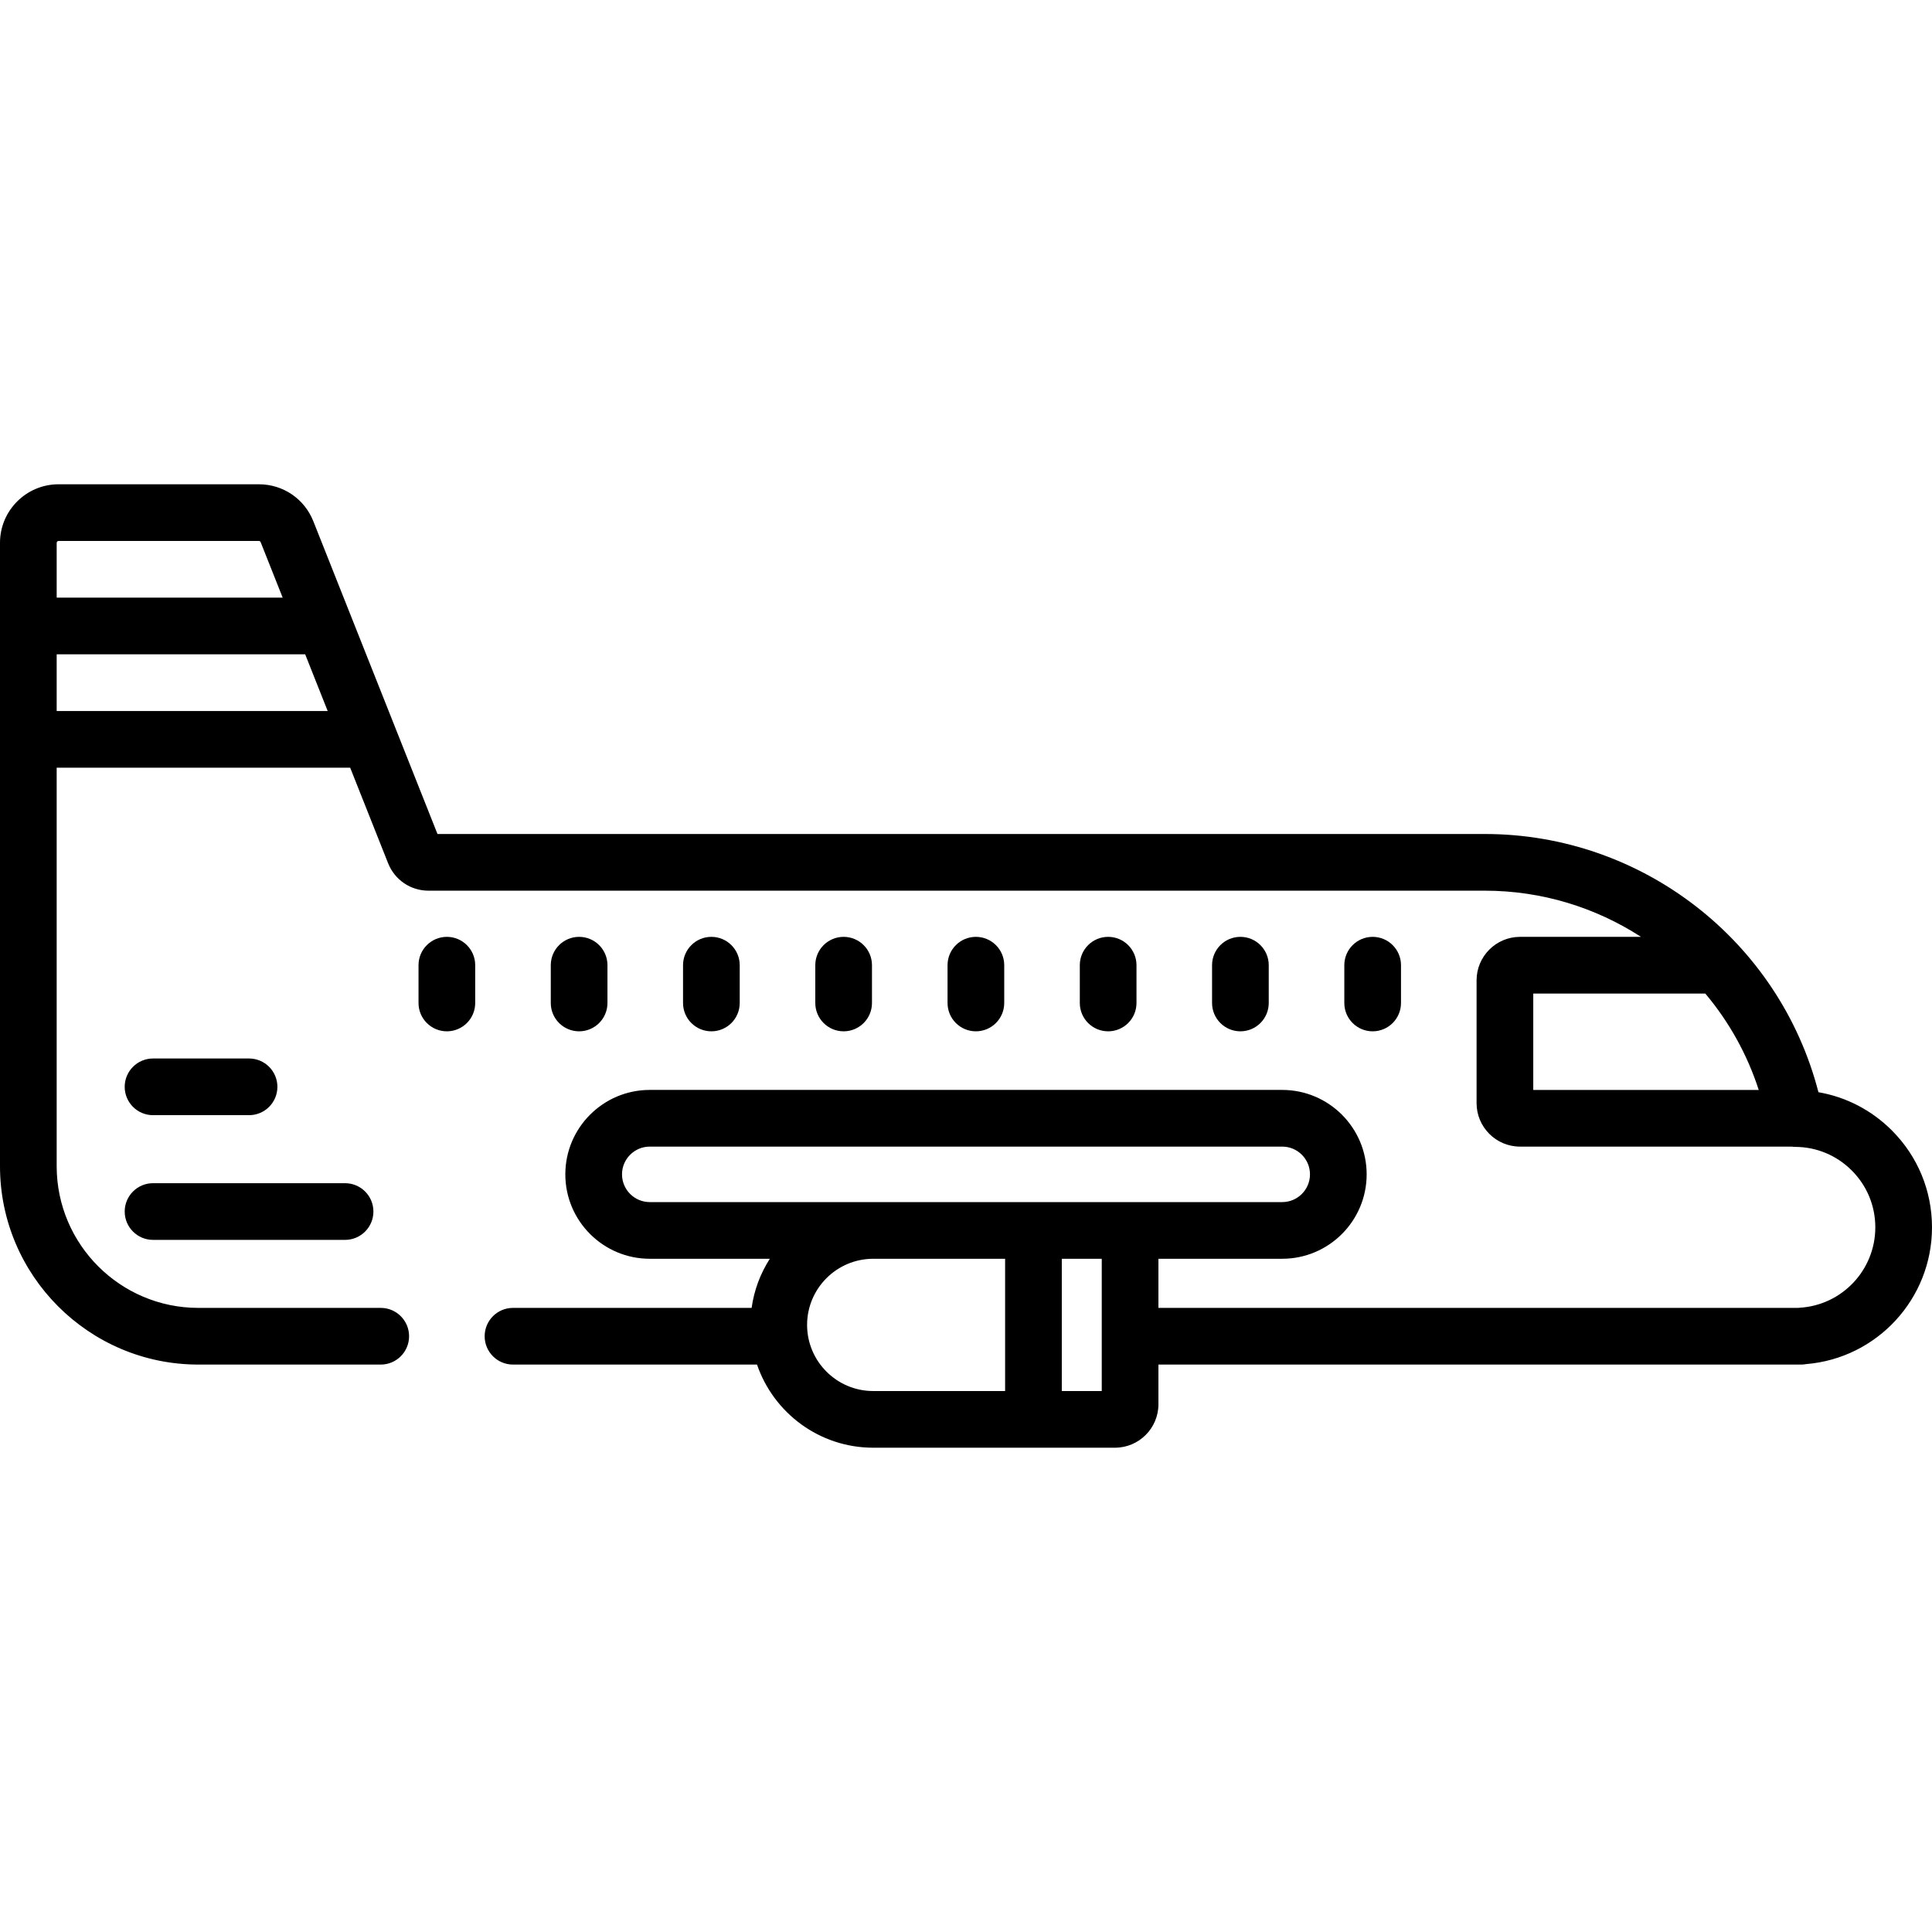 <svg id="Capa_1" enable-background="new 0 0 511.28 511.28" height="512" viewBox="0 0 511.28 511.28" width="512" xmlns="http://www.w3.org/2000/svg"><g><path d="m500.704 299.196c-5.371-5.392-12.135-8.891-19.477-10.157-10.295-39.92-46.553-68.331-88.287-68.331h-277.164l-32.855-82.766c-2.358-5.944-8.015-9.784-14.411-9.784h-53.01c-8.547 0-15.5 6.953-15.5 15.5v164.96c0 28.949 23.551 52.5 52.5 52.5h48.26c4.142 0 7.5-3.358 7.5-7.5s-3.358-7.5-7.5-7.5h-48.26c-20.678 0-37.5-16.822-37.5-37.5v-105.46h77.671l10.042 25.297c1.756 4.406 5.951 7.252 10.687 7.252h279.54c15.102 0 29.339 4.463 41.334 12.22h-32.014c-6.341 0-11.5 5.159-11.5 11.5v32.51c0 6.341 5.159 11.5 11.5 11.5h71.879c.31.04.624.069.943.07 5.661.021 10.986 2.249 14.995 6.273 4 4.016 6.204 9.353 6.204 15.027 0 11.289-8.818 20.633-20.075 21.272-.147.008-.293.021-.438.038h-169.203v-13h32.765c12.319 0 22.341-10.022 22.341-22.341s-10.022-22.341-22.341-22.341h-167.38c-12.319 0-22.341 10.022-22.341 22.341s10.022 22.341 22.341 22.341h31.779c-2.476 3.857-4.16 8.265-4.82 13h-63.149c-4.142 0-7.5 3.358-7.5 7.5s3.358 7.5 7.5 7.5h64.577c4.376 12.783 16.503 22.002 30.75 22.002h63.979c6.341 0 11.5-5.159 11.5-11.5v-10.502h170.064c.472 0 .934-.044 1.381-.129 18.732-1.555 33.269-17.266 33.269-36.181 0-9.668-3.756-18.764-10.576-25.611zm-485.204-156.037h53.01c.208 0 .393.124.469.317l5.829 14.683h-59.808v-14.5c0-.276.224-.5.5-.5zm-.5 45v-15h65.763l5.954 15zm390.76 74.77h45.524c6.221 7.393 11.076 16.012 14.142 25.51h-59.666zm-241.152 47.849c0-4.048 3.293-7.341 7.341-7.341h167.381c4.048 0 7.341 3.293 7.341 7.341s-3.293 7.341-7.341 7.341h-167.38c-4.048 0-7.342-3.293-7.342-7.341zm48.979 39.843c0-9.649 7.851-17.5 17.5-17.5h34.903v35h-34.903c-9.649 0-17.5-7.85-17.5-17.5zm77.978 17.5h-10.575v-35h10.575z"/><path d="m370.757 265.426v-10c0-4.142-3.358-7.5-7.5-7.5s-7.5 3.358-7.5 7.5v10c0 4.142 3.358 7.5 7.5 7.5s7.5-3.358 7.5-7.5z"/><path d="m195.757 265.426v-10c0-4.142-3.358-7.5-7.5-7.5s-7.5 3.358-7.5 7.5v10c0 4.142 3.358 7.5 7.5 7.5s7.5-3.358 7.5-7.5z"/><path d="m335.757 265.426v-10c0-4.142-3.358-7.5-7.5-7.5s-7.5 3.358-7.5 7.5v10c0 4.142 3.358 7.5 7.5 7.5s7.5-3.358 7.5-7.5z"/><path d="m160.757 265.426v-10c0-4.142-3.358-7.5-7.5-7.5s-7.5 3.358-7.5 7.5v10c0 4.142 3.358 7.5 7.5 7.5s7.5-3.358 7.5-7.5z"/><path d="m300.757 265.426v-10c0-4.142-3.358-7.5-7.5-7.5s-7.5 3.358-7.5 7.5v10c0 4.142 3.358 7.5 7.5 7.5s7.5-3.358 7.5-7.5z"/><path d="m118.257 247.926c-4.142 0-7.5 3.358-7.5 7.5v10c0 4.142 3.358 7.5 7.5 7.5s7.5-3.358 7.5-7.5v-10c0-4.142-3.358-7.5-7.5-7.5z"/><path d="m265.757 265.426v-10c0-4.142-3.358-7.5-7.5-7.5s-7.5 3.358-7.5 7.5v10c0 4.142 3.358 7.5 7.5 7.5s7.5-3.358 7.5-7.5z"/><path d="m230.757 265.426v-10c0-4.142-3.358-7.5-7.5-7.5s-7.5 3.358-7.5 7.5v10c0 4.142 3.358 7.5 7.5 7.5s7.5-3.358 7.5-7.5z"/><path d="m40.5 295.117h25.409c4.142 0 7.5-3.358 7.5-7.5s-3.358-7.5-7.5-7.5h-25.409c-4.142 0-7.5 3.358-7.5 7.5s3.358 7.5 7.5 7.5z"/><path d="m40.5 328.117h50.819c4.142 0 7.5-3.358 7.5-7.5s-3.358-7.5-7.5-7.5h-50.819c-4.142 0-7.5 3.358-7.5 7.5s3.358 7.5 7.5 7.5z"/></g></svg>
